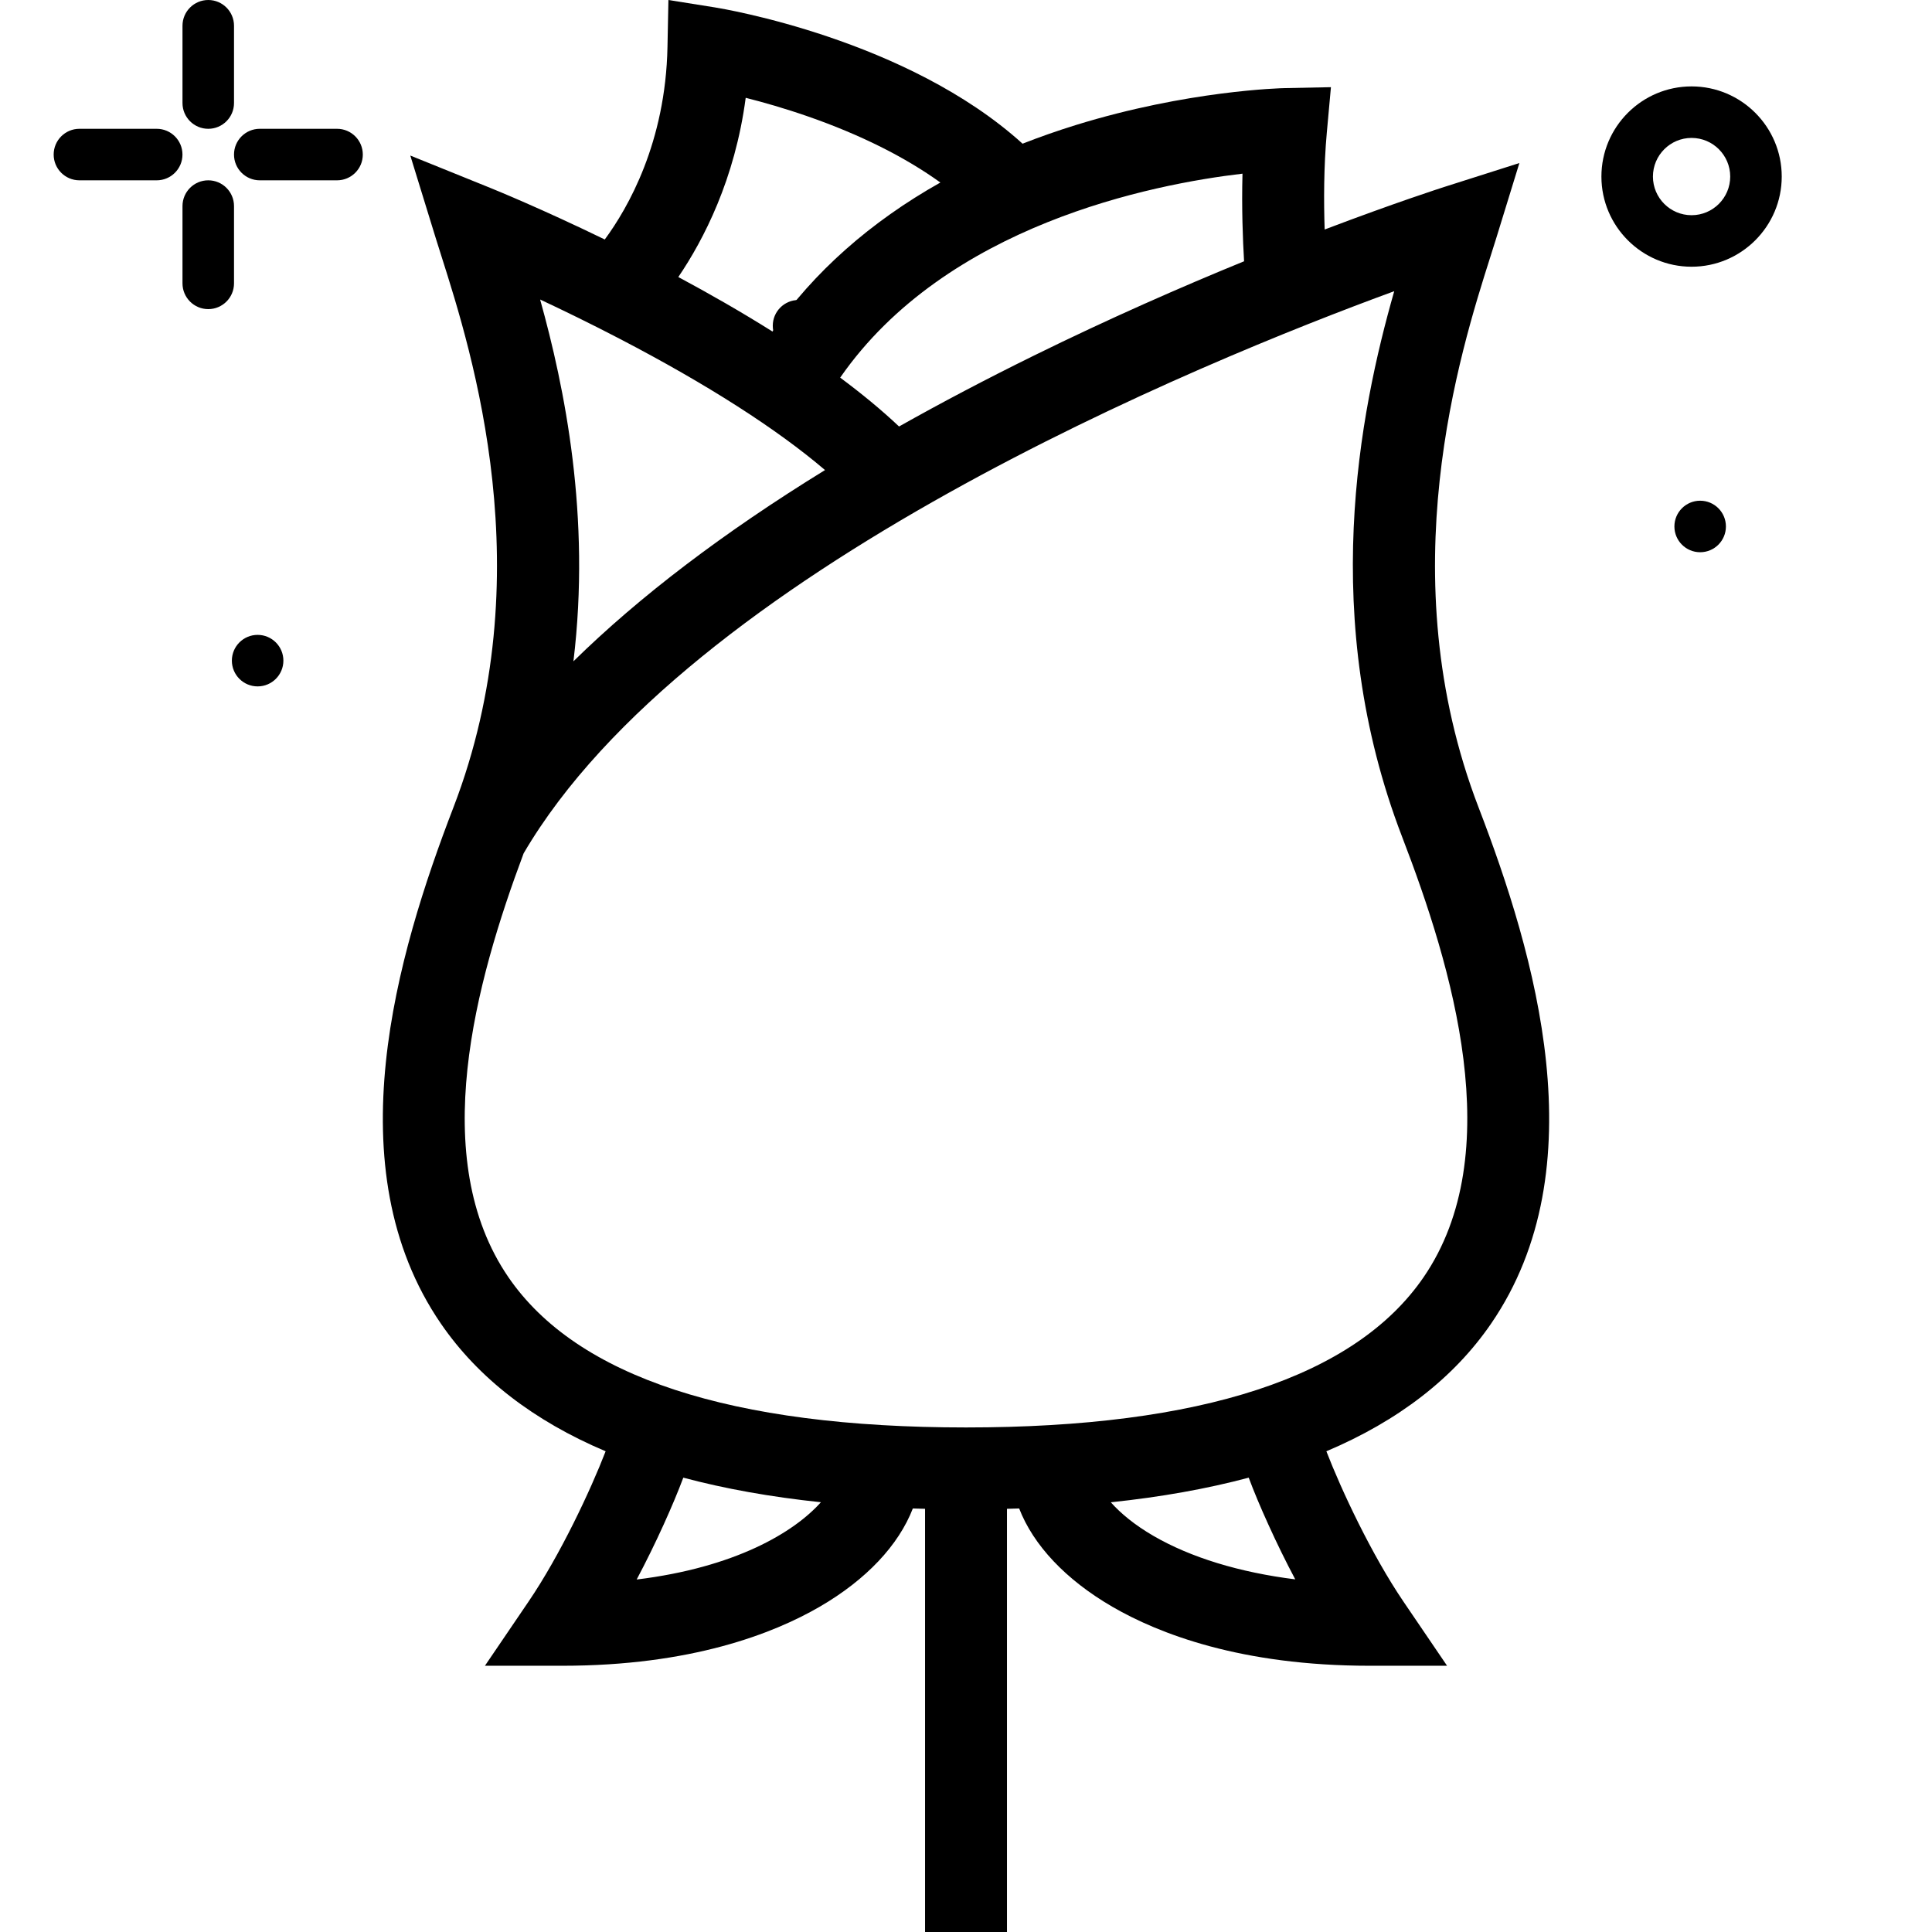 <svg width="72" height="72" viewBox="0 0 72 72" fill="none" xmlns="http://www.w3.org/2000/svg">
<g clip-path="url(#clip0)">
<path d="M55.102 30.09C51.773 21.438 54.414 13.121 55.542 9.569C55.624 9.311 55.699 9.076 55.764 8.865L56.623 6.076L53.842 6.961C53.7 7.007 51.998 7.553 49.366 8.553C49.332 7.518 49.331 6.214 49.446 4.947L49.6 3.249L47.895 3.283C47.748 3.286 44.261 3.37 40.086 4.662C39.405 4.873 38.746 5.104 38.108 5.355C33.807 1.459 26.949 0.326 26.642 0.276L24.91 0L24.875 1.753C24.804 5.311 23.404 7.749 22.538 8.925C20.195 7.786 18.448 7.074 18.268 7.001L15.291 5.797L16.236 8.865C16.301 9.076 16.376 9.311 16.458 9.569C17.586 13.121 20.227 21.438 16.898 30.09C14.789 35.569 12.447 43.525 16.434 49.332C17.823 51.355 19.887 52.95 22.57 54.085C22.013 55.527 20.884 57.943 19.693 59.693L18.072 62.078H20.956C25.754 62.078 28.821 60.881 30.55 59.877C32.29 58.866 33.489 57.583 34.019 56.216C34.169 56.221 34.322 56.225 34.474 56.229V72H37.527V56.229C37.678 56.225 37.831 56.221 37.981 56.216C38.511 57.583 39.71 58.866 41.45 59.877C43.179 60.881 46.246 62.078 51.044 62.078H53.928L52.307 59.693C51.117 57.942 49.987 55.527 49.43 54.085C52.114 52.95 54.177 51.355 55.566 49.332C59.553 43.525 57.211 35.569 55.102 30.09V30.09ZM46.304 6.472C46.27 7.749 46.315 8.921 46.363 9.737C44.042 10.686 41.344 11.867 38.51 13.262C36.747 14.13 35.079 15.008 33.505 15.894C32.847 15.272 32.104 14.663 31.311 14.073C35.264 8.379 42.935 6.867 46.304 6.472V6.472ZM27.79 3.645C28.441 3.809 29.245 4.038 30.121 4.343C32.064 5.02 33.731 5.855 35.045 6.802C32.436 8.27 30.323 10.141 28.788 12.355C27.625 11.624 26.429 10.941 25.279 10.324C26.219 8.939 27.39 6.683 27.79 3.645V3.645ZM23.108 12.633C26.356 14.324 28.954 15.988 30.746 17.518C26.97 19.842 23.839 22.222 21.37 24.645C22.025 19.252 21.045 14.444 20.129 11.162C21.012 11.576 22.032 12.072 23.108 12.633ZM23.727 58.864C24.075 58.208 24.415 57.516 24.732 56.818C25.029 56.163 25.273 55.58 25.465 55.068C27.01 55.481 28.722 55.788 30.593 55.984C29.579 57.117 27.389 58.416 23.727 58.864V58.864ZM42.984 57.237C42.288 56.833 41.764 56.399 41.397 55.986C43.272 55.789 44.987 55.482 46.536 55.068C46.727 55.58 46.971 56.163 47.269 56.818C47.584 57.514 47.923 58.203 48.27 58.858C46.197 58.599 44.375 58.045 42.984 57.237V57.237ZM53.049 47.604C50.501 51.315 44.764 53.197 36 53.197C27.236 53.197 21.5 51.315 18.951 47.604C15.912 43.176 17.72 36.598 19.514 31.802C25.666 21.293 44.736 13.498 51.959 10.852C50.663 15.382 49.128 23.065 52.253 31.187C54.114 36.022 56.221 42.984 53.049 47.604V47.604Z" fill="black"/>
<path d="M7.761 4.8C8.291 4.8 8.721 4.37 8.721 3.84V0.96C8.721 0.43 8.291 0 7.761 0C7.231 0 6.801 0.43 6.801 0.96V3.84C6.801 4.37 7.231 4.8 7.761 4.8Z" fill="black"/>
<path d="M7.761 6.72C7.231 6.72 6.801 7.15 6.801 7.68V10.56C6.801 11.09 7.231 11.52 7.761 11.52C8.291 11.52 8.721 11.09 8.721 10.56V7.68C8.721 7.15 8.291 6.72 7.761 6.72V6.72Z" fill="black"/>
<path d="M6.8 5.76C6.8 5.23 6.37 4.8 5.84 4.8H2.96C2.43 4.8 2 5.23 2 5.76C2 6.29 2.43 6.72 2.96 6.72H5.84C6.37 6.72 6.8 6.29 6.8 5.76Z" fill="black"/>
<path d="M9.681 6.72H12.561C13.091 6.72 13.521 6.29 13.521 5.76C13.521 5.23 13.091 4.8 12.561 4.8H9.681C9.151 4.8 8.721 5.23 8.721 5.76C8.721 6.29 9.151 6.72 9.681 6.72Z" fill="black"/>
<path d="M63.04 9.94C64.892 9.94 66.4 8.432 66.4 6.58C66.4 4.727 64.892 3.22 63.04 3.22C61.187 3.22 59.68 4.727 59.68 6.58C59.68 8.432 61.187 9.94 63.04 9.94ZM63.04 5.14C63.834 5.14 64.48 5.786 64.48 6.58C64.48 7.374 63.834 8.02 63.04 8.02C62.245 8.02 61.6 7.374 61.6 6.58C61.6 5.786 62.245 5.14 63.04 5.14Z" fill="black"/>
<path d="M9.601 25.58C10.131 25.58 10.561 25.15 10.561 24.62C10.561 24.09 10.131 23.66 9.601 23.66C9.07 23.66 8.641 24.09 8.641 24.62C8.641 25.15 9.07 25.58 9.601 25.58Z" fill="black"/>
<path d="M63.36 20.58C63.891 20.58 64.32 20.15 64.32 19.62C64.32 19.09 63.891 18.66 63.36 18.66C62.83 18.66 62.4 19.09 62.4 19.62C62.4 20.15 62.83 20.58 63.36 20.58Z" fill="black"/>
<path d="M29.759 13.1C30.289 13.1 30.719 12.67 30.719 12.14C30.719 11.61 30.289 11.18 29.759 11.18C29.229 11.18 28.799 11.61 28.799 12.14C28.799 12.67 29.229 13.1 29.759 13.1Z" fill="black"/>
</g>
<defs>
<clipPath id="clip0">
<rect width="72" height="72" fill="white"/>
</clipPath>
</defs>
</svg>
